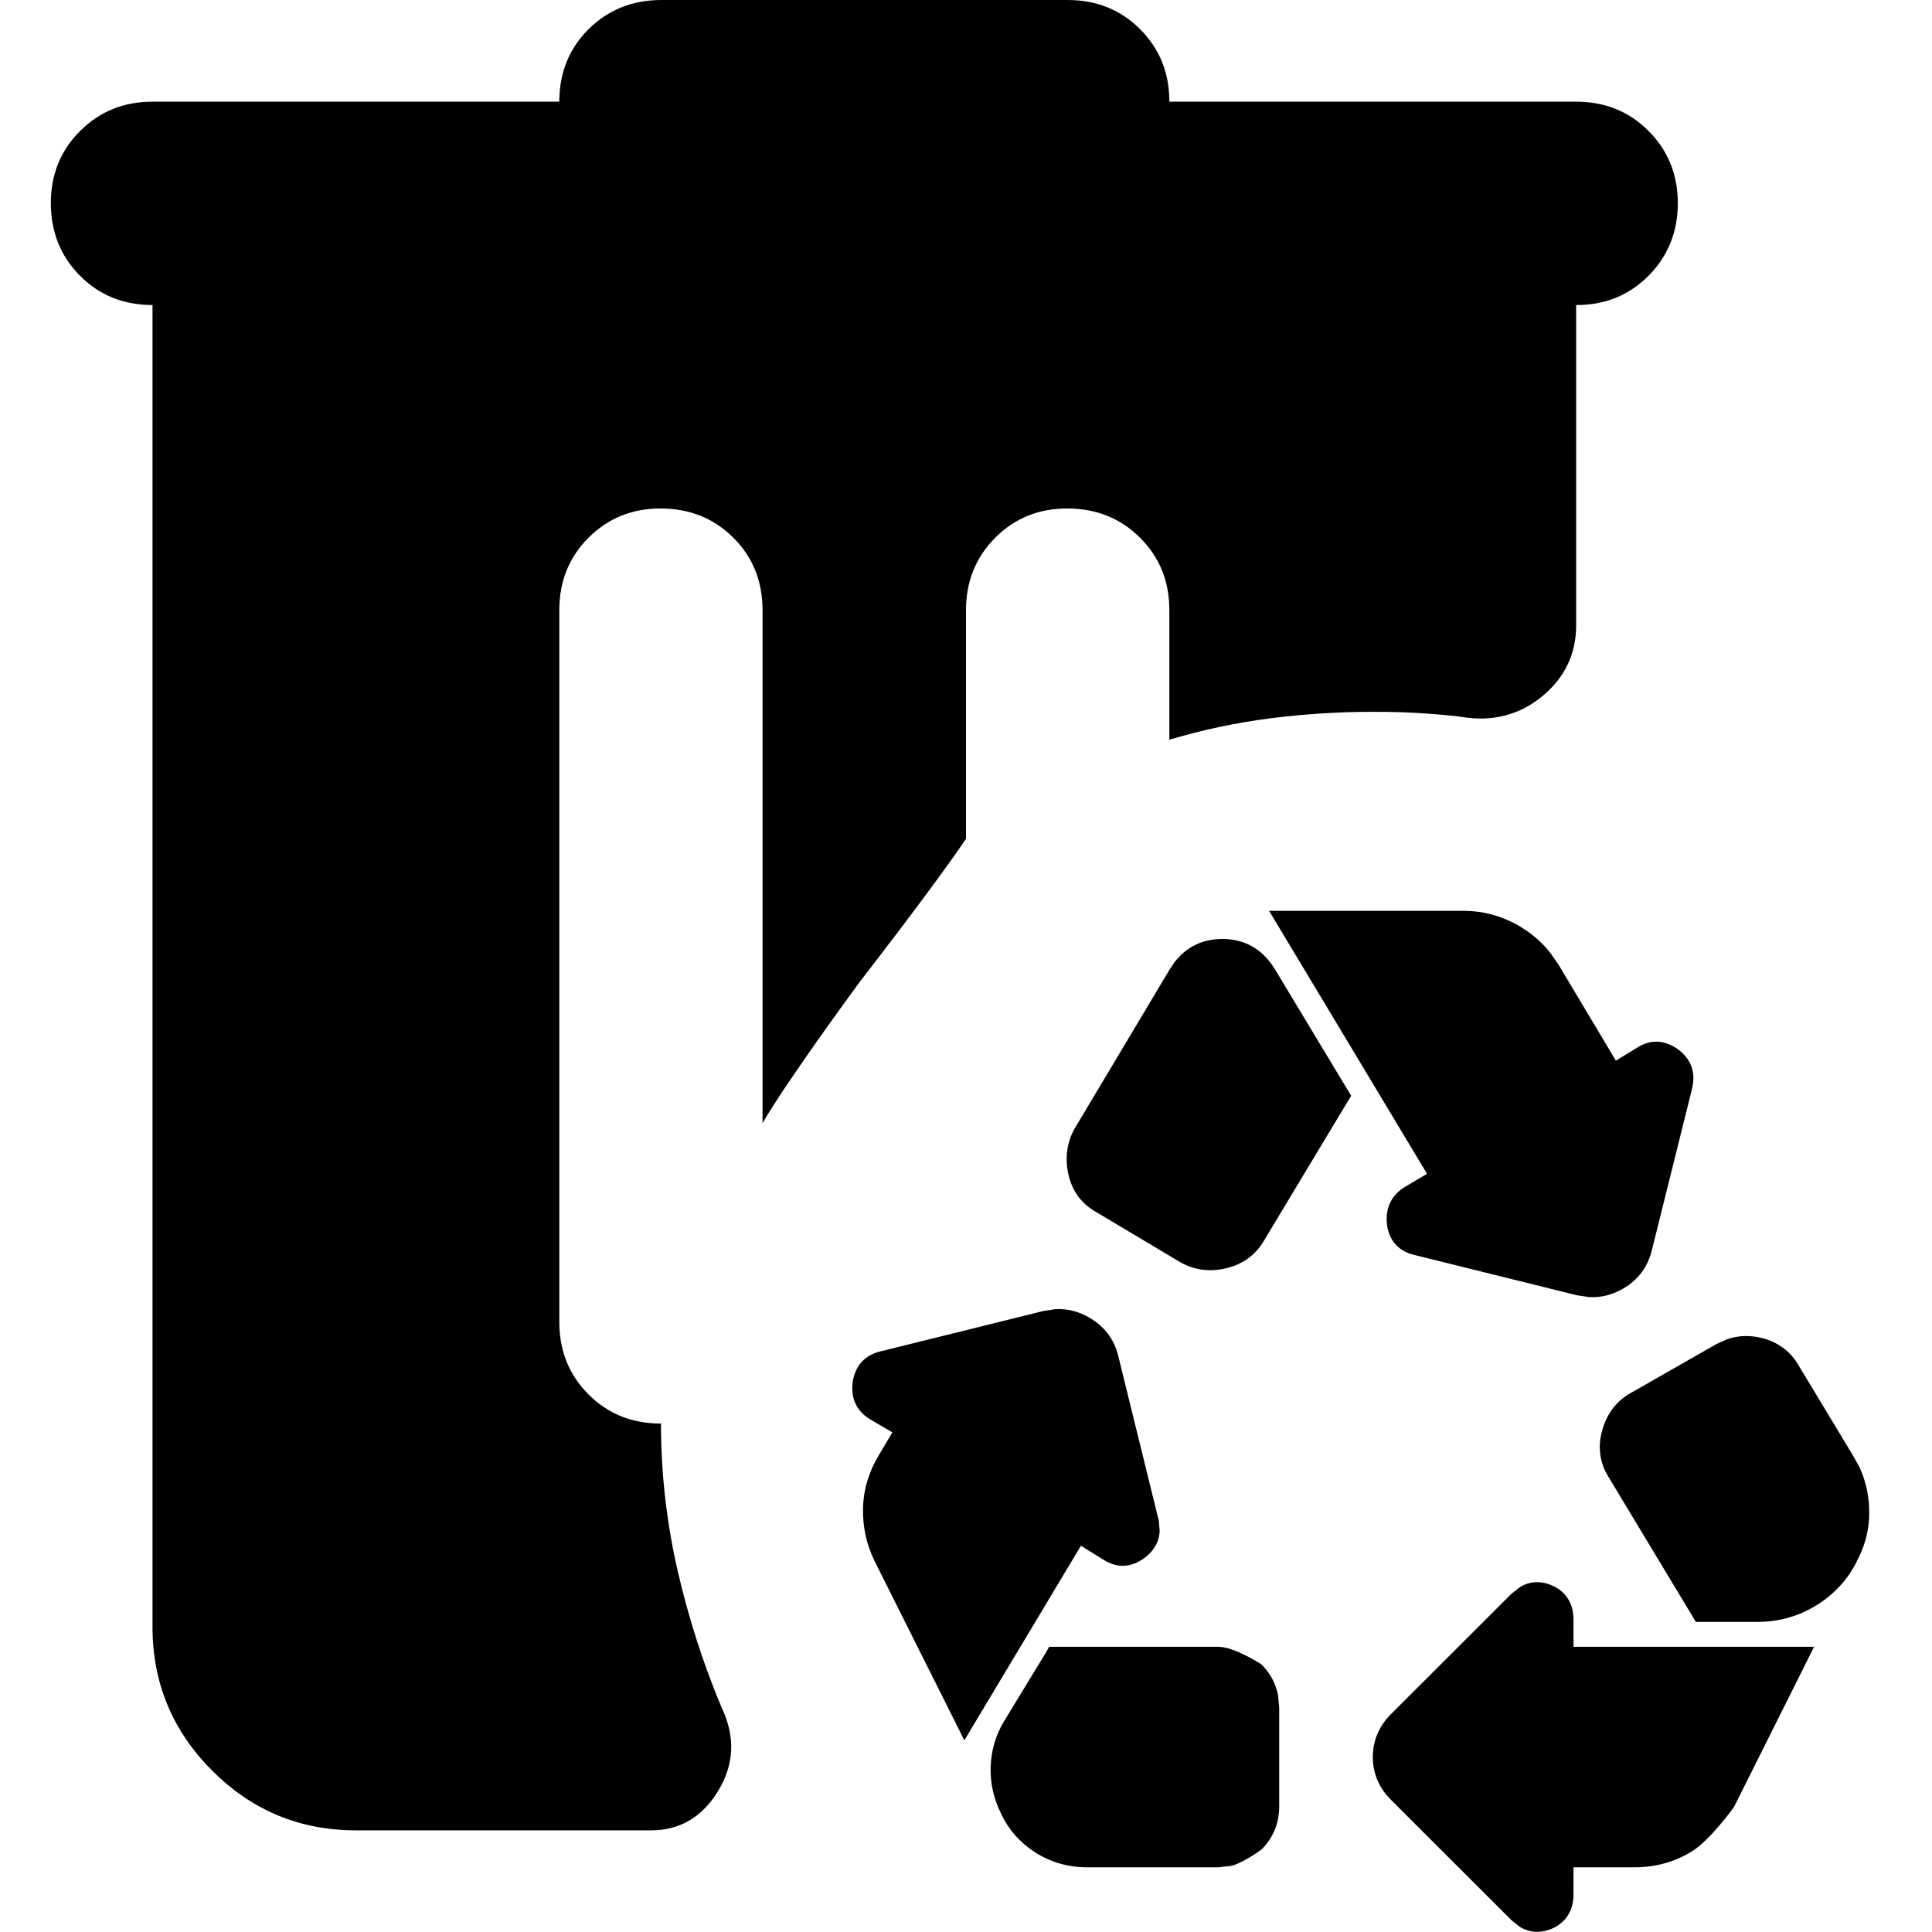 <svg width="16" height="16" viewBox="0 0 16 16" fill="currentColor" xmlns="http://www.w3.org/2000/svg">
<path d="M12.671 13.109C12.731 13.096 12.792 13.104 12.849 13.128C12.905 13.152 12.953 13.188 12.985 13.24C13.018 13.292 13.031 13.351 13.031 13.413V13.638H15.023L14.951 13.783L14.36 14.965C14.355 14.973 14.162 15.237 14.021 15.326C13.877 15.418 13.715 15.464 13.541 15.464H13.031V15.688C13.031 15.75 13.018 15.81 12.985 15.861C12.953 15.913 12.905 15.95 12.849 15.974C12.792 15.997 12.731 16.006 12.671 15.992C12.641 15.985 12.613 15.973 12.587 15.958L12.516 15.901L11.52 14.906C11.421 14.808 11.369 14.687 11.369 14.551C11.369 14.414 11.421 14.294 11.52 14.195L12.516 13.2L12.587 13.144C12.613 13.128 12.641 13.116 12.671 13.109ZM10.087 13.638C10.224 13.638 10.439 13.779 10.447 13.784C10.52 13.857 10.567 13.945 10.585 14.043L10.594 14.145V14.957C10.594 15.097 10.545 15.22 10.447 15.317C10.44 15.322 10.284 15.436 10.188 15.454L10.087 15.464H9C8.846 15.464 8.703 15.423 8.575 15.342C8.449 15.261 8.353 15.154 8.291 15.021C8.23 14.899 8.2 14.77 8.204 14.635C8.208 14.499 8.245 14.372 8.314 14.256L8.315 14.255L8.661 13.687L8.689 13.638H10.087ZM8.842 0C9.08 0 9.281 0.081 9.442 0.242C9.604 0.404 9.684 0.604 9.684 0.842H13.053C13.291 0.842 13.492 0.923 13.653 1.085C13.815 1.247 13.895 1.447 13.895 1.685C13.894 1.922 13.813 2.122 13.652 2.284C13.491 2.446 13.291 2.527 13.053 2.526V5.179C13.053 5.417 12.958 5.614 12.769 5.769C12.579 5.923 12.358 5.979 12.105 5.937C11.993 5.922 11.873 5.913 11.747 5.905C11.621 5.898 11.494 5.894 11.368 5.895C11.088 5.895 10.807 5.913 10.526 5.948C10.246 5.984 9.964 6.042 9.684 6.126V5.053C9.684 4.814 9.603 4.614 9.441 4.453C9.28 4.292 9.08 4.212 8.842 4.211C8.604 4.21 8.404 4.291 8.242 4.453C8.081 4.615 8 4.815 8 5.053V6.947C7.726 7.352 7.138 8.108 7.122 8.129C7.122 8.129 6.527 8.936 6.315 9.301V5.053C6.315 4.814 6.235 4.614 6.073 4.453C5.912 4.292 5.712 4.212 5.474 4.211C5.236 4.21 5.036 4.291 4.874 4.453C4.712 4.615 4.632 4.815 4.632 5.053V10.947C4.632 11.186 4.712 11.386 4.874 11.548C5.036 11.71 5.236 11.79 5.474 11.789C5.474 12.196 5.519 12.6 5.61 13C5.702 13.4 5.825 13.783 5.979 14.148C6.091 14.386 6.08 14.614 5.947 14.832C5.814 15.05 5.629 15.159 5.39 15.158H2.947C2.484 15.158 2.087 14.994 1.758 14.664C1.428 14.335 1.263 13.937 1.263 13.474V2.526C1.024 2.526 0.824 2.446 0.663 2.284C0.502 2.123 0.422 1.922 0.421 1.685C0.42 1.447 0.501 1.247 0.663 1.085C0.825 0.923 1.025 0.842 1.263 0.842H4.632C4.632 0.603 4.712 0.403 4.874 0.242C5.036 0.081 5.236 0.001 5.474 0H8.842ZM8.74 10.842C8.839 10.836 8.935 10.861 9.025 10.914C9.146 10.985 9.226 11.09 9.26 11.225L9.595 12.587L9.596 12.588L9.604 12.678C9.603 12.707 9.597 12.737 9.586 12.766C9.564 12.822 9.525 12.868 9.476 12.904C9.426 12.94 9.37 12.964 9.31 12.967C9.248 12.97 9.191 12.95 9.14 12.918L8.952 12.801L7.986 14.413L7.905 14.25L7.244 12.93C7.176 12.793 7.144 12.646 7.147 12.491C7.151 12.335 7.196 12.186 7.279 12.05L7.39 11.862L7.202 11.752L7.199 11.75C7.148 11.717 7.106 11.674 7.082 11.618C7.058 11.563 7.054 11.502 7.062 11.442C7.072 11.382 7.094 11.325 7.136 11.279C7.177 11.234 7.231 11.206 7.29 11.192L8.641 10.857L8.74 10.842ZM14.303 11.091C14.395 11.059 14.492 11.056 14.592 11.081C14.726 11.115 14.831 11.193 14.898 11.312L15.342 12.048L15.398 12.148C15.447 12.252 15.474 12.364 15.479 12.483C15.487 12.642 15.452 12.791 15.377 12.929L15.378 12.93C15.302 13.082 15.189 13.204 15.042 13.295C14.894 13.386 14.732 13.431 14.558 13.432H14.044L14.015 13.383L13.323 12.235C13.248 12.117 13.23 11.985 13.268 11.848C13.305 11.712 13.383 11.606 13.502 11.538L14.213 11.132L14.303 11.091ZM12.119 7.543C12.279 7.543 12.43 7.583 12.57 7.662C12.675 7.722 12.765 7.798 12.838 7.89L12.905 7.986L12.906 7.987L13.382 8.784L13.56 8.675C13.611 8.643 13.668 8.624 13.729 8.627C13.789 8.63 13.845 8.654 13.895 8.689C13.944 8.725 13.984 8.771 14.006 8.828C14.028 8.885 14.028 8.946 14.015 9.006V9.008L13.679 10.358C13.645 10.493 13.566 10.599 13.445 10.67C13.355 10.723 13.259 10.748 13.16 10.742L13.06 10.727L11.709 10.392C11.65 10.378 11.595 10.349 11.555 10.303C11.514 10.256 11.493 10.198 11.486 10.138C11.48 10.078 11.486 10.018 11.511 9.964C11.536 9.909 11.577 9.866 11.628 9.834L11.631 9.832L11.818 9.721L10.51 7.543H12.119ZM10.123 7.776C10.312 7.776 10.46 7.864 10.559 8.028L11.19 9.075L11.158 9.127L10.468 10.274C10.399 10.393 10.292 10.47 10.156 10.503C10.021 10.535 9.891 10.52 9.773 10.452L9.771 10.451L9.072 10.034C8.952 9.965 8.876 9.858 8.847 9.721C8.818 9.586 8.836 9.457 8.903 9.34L8.904 9.339L9.687 8.028L9.726 7.97C9.823 7.843 9.958 7.776 10.123 7.776Z" />
</svg>

